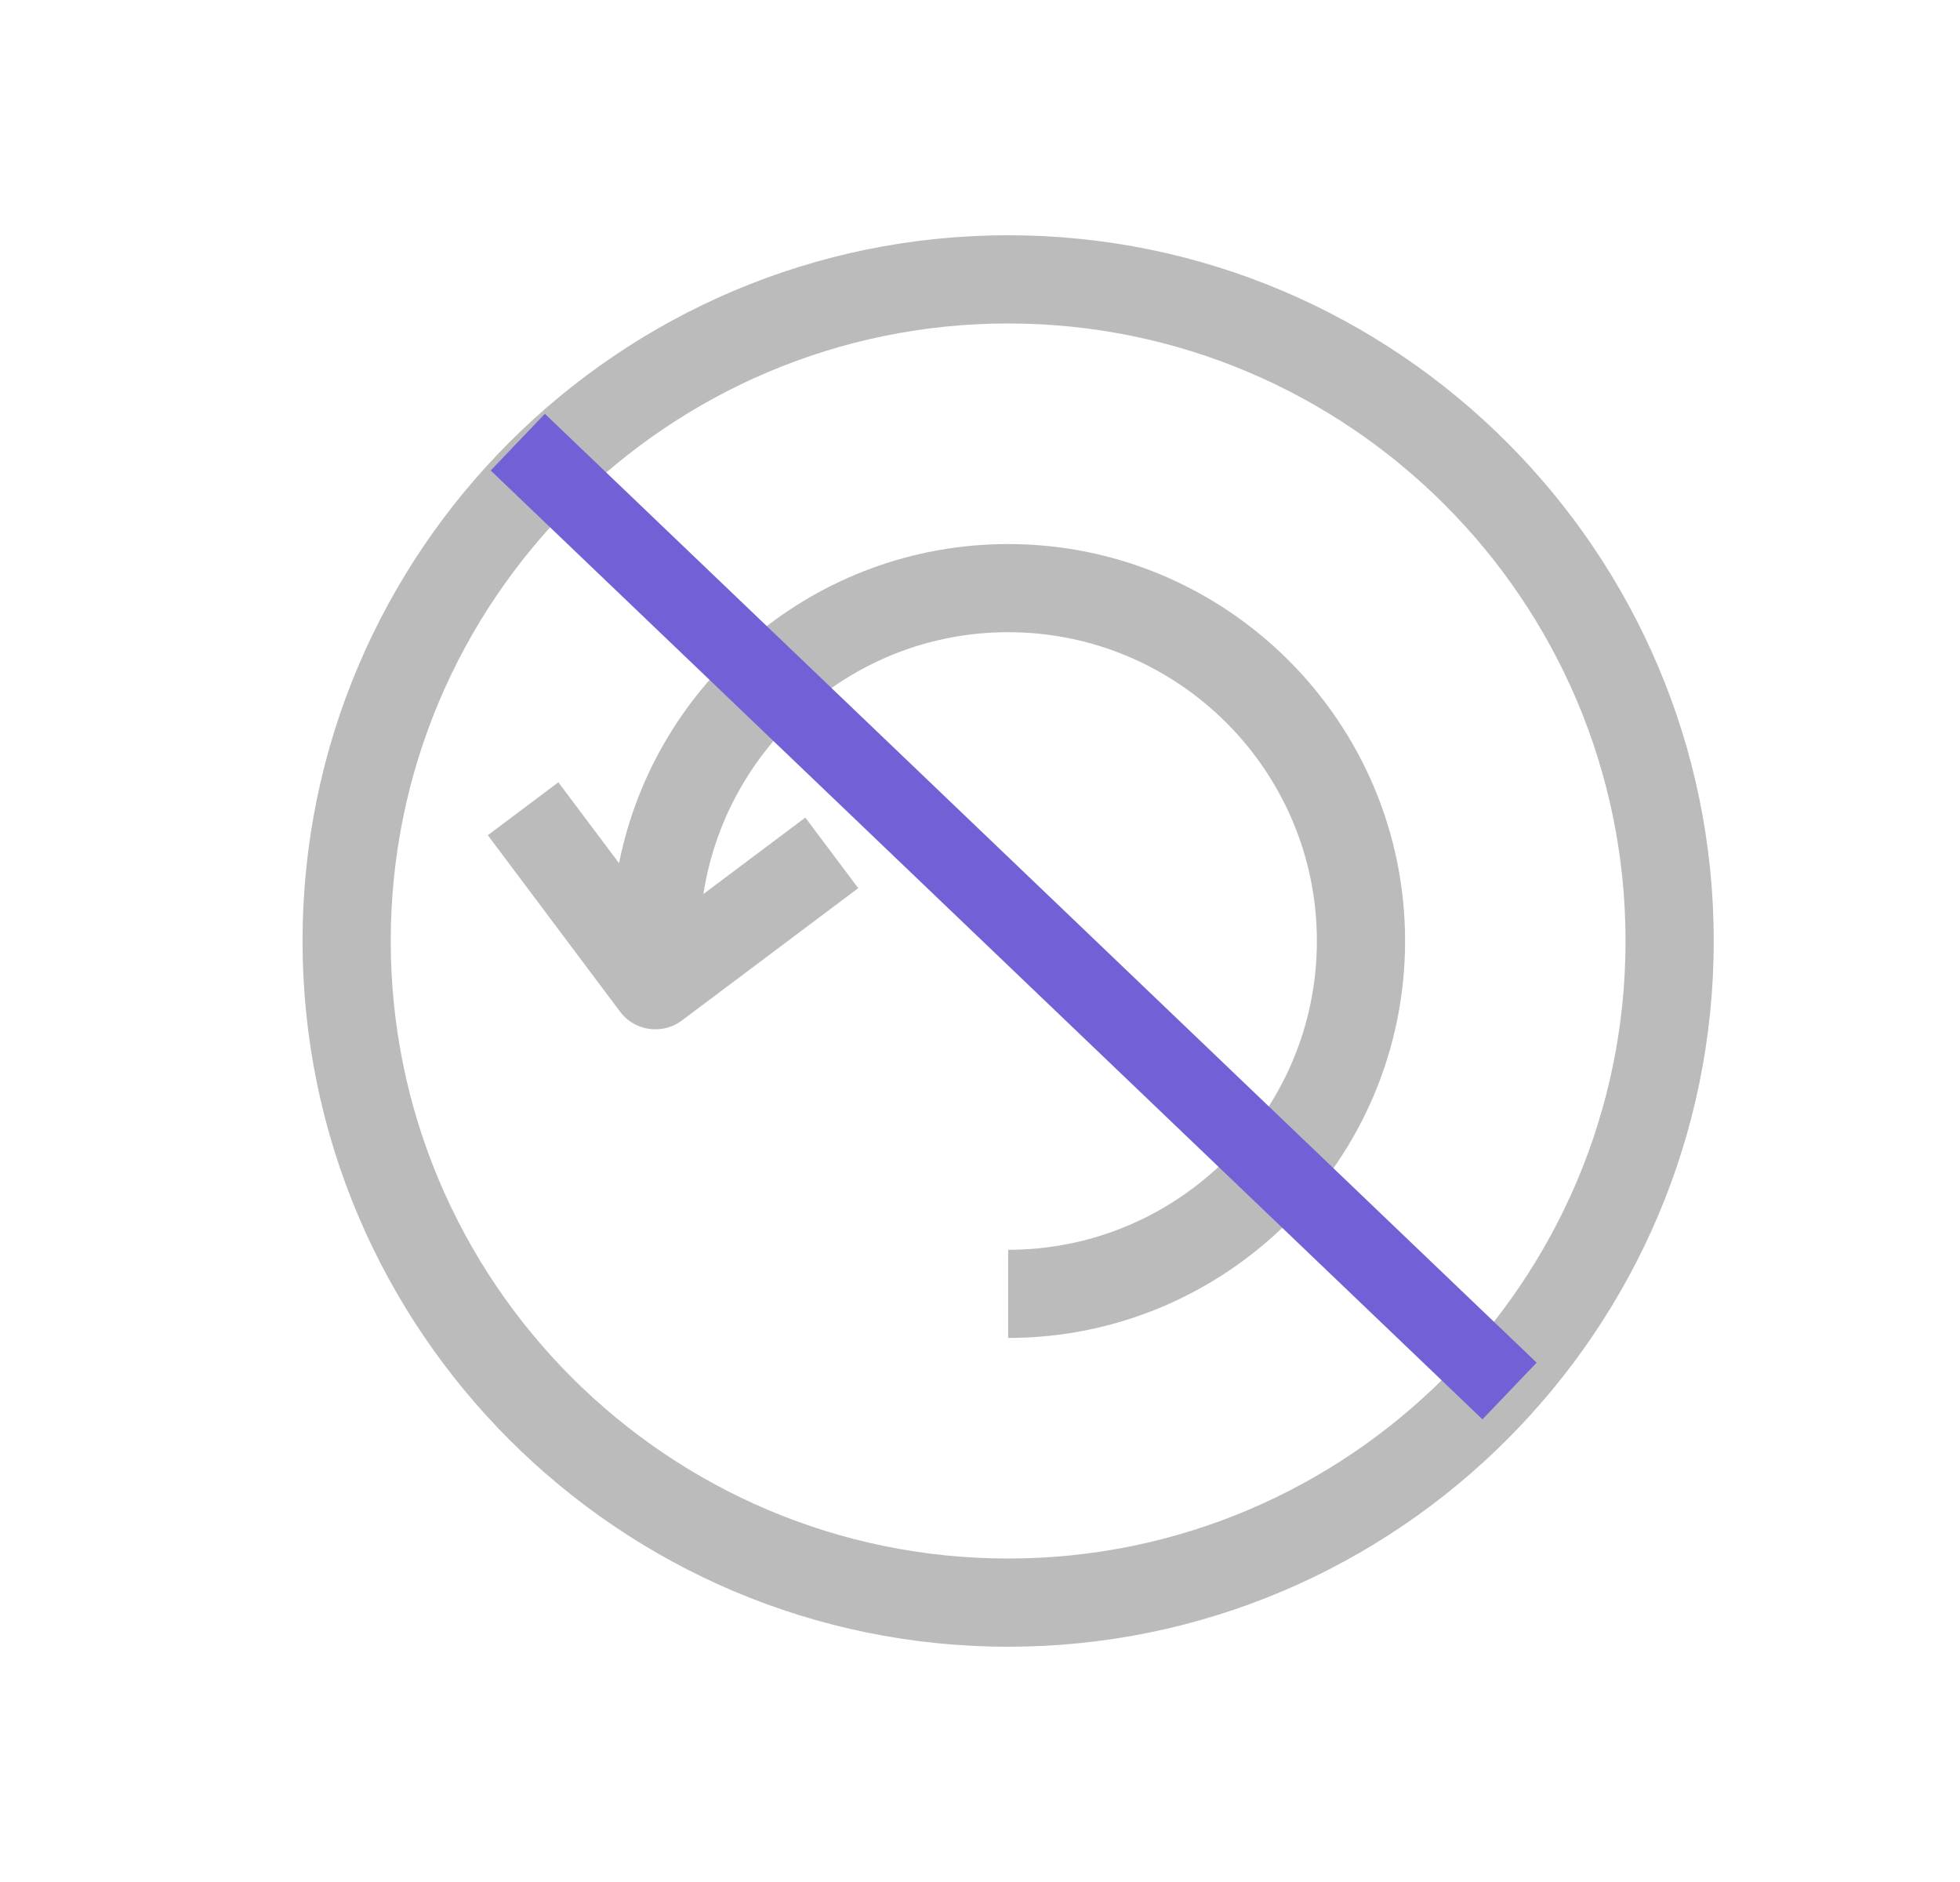 <svg width="25" height="24" viewBox="0 0 25 24" fill="none" xmlns="http://www.w3.org/2000/svg">
<path d="M12.859 3C7.896 3 3.859 7.038 3.859 12C3.859 16.962 7.896 21 12.859 21C17.821 21 21.859 16.962 21.859 12C21.859 7.038 17.821 3 12.859 3ZM12.859 19.875C8.516 19.875 4.984 16.343 4.984 12C4.984 7.657 8.516 4.125 12.859 4.125C17.201 4.125 20.734 7.657 20.734 12C20.734 16.343 17.201 19.875 12.859 19.875Z" fill="#BBBBBB"/>
<path d="M12.859 6.938C10.407 6.938 8.358 8.69 7.896 11.008L7.122 9.976L6.222 10.651L7.909 12.901C8.02 13.049 8.189 13.126 8.36 13.126C8.477 13.126 8.596 13.09 8.697 13.014L10.947 11.326L10.272 10.426L8.972 11.401C9.263 9.514 10.892 8.062 12.859 8.062C15.031 8.062 16.797 9.829 16.797 12C16.797 14.171 15.031 15.938 12.859 15.938V17.062C15.65 17.062 17.922 14.791 17.922 12C17.922 9.209 15.65 6.938 12.859 6.938Z" fill="#BBBBBB"/>
<path fill-rule="evenodd" clip-rule="evenodd" d="M18.909 18.1L6.259 6L6.95 5.277L19.6 17.377L18.909 18.1Z" fill="#7161D6"/>
</svg>

